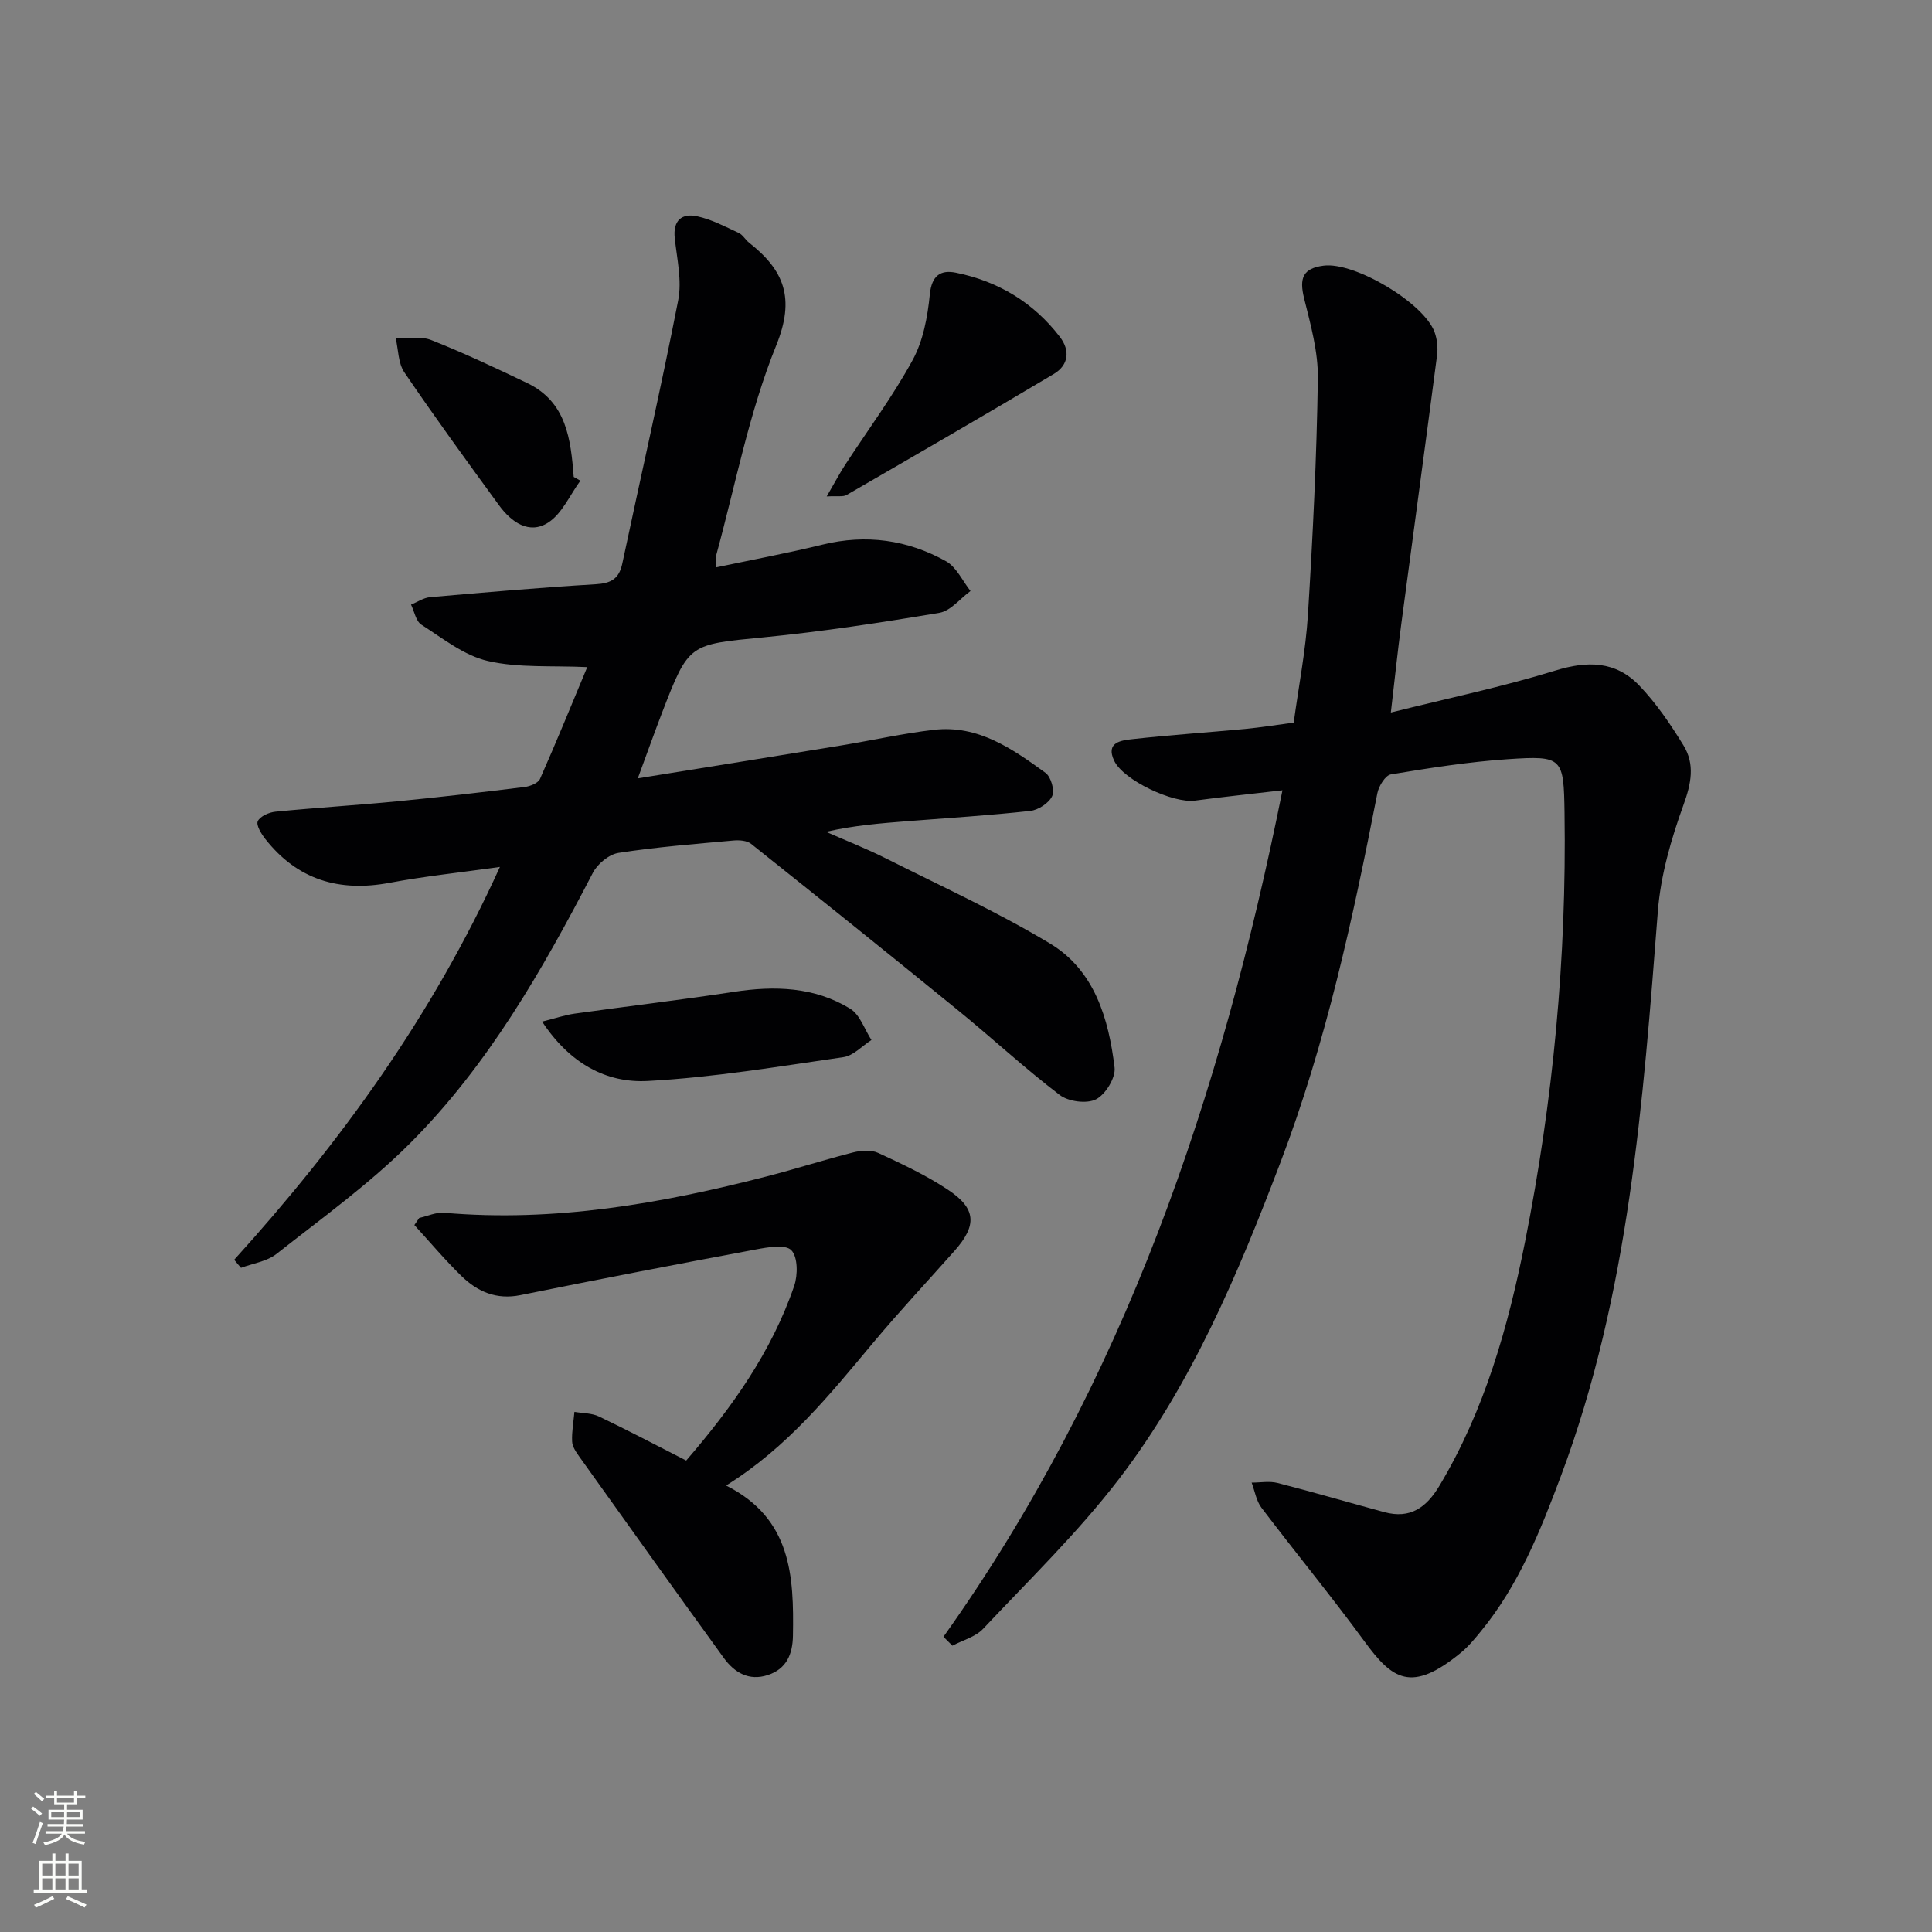 <svg enable-background="new 0 0 400 400" viewBox="0 0 400 400" xmlns="http://www.w3.org/2000/svg"><rect x="0" y="0" width="400" height="400" fill="#808080" stroke="none"/><g fill="#010103"><path d="m195.33 338.88c37.44-52.59 57.49-111.99 70.19-175.26-6.47.76-12.31 1.36-18.13 2.14-4.49.6-14.78-4.2-16.71-8.25-1.84-3.86 1.51-4.23 3.79-4.48 7.75-.86 15.55-1.38 23.32-2.11 3.13-.3 6.25-.8 10.06-1.31 1-7.39 2.48-14.86 2.95-22.39 1.01-16.27 1.81-32.56 2.05-48.85.08-5.5-1.48-11.11-2.83-16.53-1.08-4.31-.25-6.29 4.03-6.84 6.39-.82 20.77 7.7 22.97 13.78.53 1.47.71 3.22.51 4.77-2.42 18.59-4.96 37.15-7.42 55.73-.74 5.56-1.32 11.14-2.15 18.24 11.89-2.97 23.14-5.32 34.07-8.69 6.55-2.02 12.45-2.04 17.38 3.12 3.52 3.68 6.46 8.01 9.14 12.38 2.39 3.9 1.61 7.87 0 12.31-2.56 7.08-4.73 14.58-5.31 22.03-3.07 39.61-5.95 79.2-20.06 116.9-4.27 11.4-8.77 22.67-16.61 32.21-1.26 1.54-2.55 3.11-4.08 4.37-10.34 8.5-14.24 5.53-19.99-2.32-6.88-9.39-14.29-18.4-21.33-27.68-1.08-1.42-1.37-3.44-2.03-5.19 1.81 0 3.71-.36 5.4.08 7.39 1.89 14.71 4.04 22.07 6.03 5.36 1.45 8.7-.92 11.44-5.51 9.35-15.65 14.19-32.86 17.7-50.49 5.82-29.26 8.61-58.84 8.17-88.7-.17-11.53-.34-11.96-11.76-11.19-8.1.55-16.17 1.82-24.19 3.15-1.14.19-2.51 2.41-2.8 3.89-5.06 25.92-10.63 51.69-20.07 76.46-8.78 23.05-18.33 45.82-33.41 65.51-8.47 11.06-18.58 20.86-28.15 31.04-1.57 1.67-4.21 2.35-6.35 3.49-.61-.61-1.24-1.23-1.86-1.84z"/><path d="m48.49 260.82c21.98-24.28 41.01-50.48 55.01-81.33-8.2 1.16-15.56 1.92-22.81 3.28-10.45 1.97-19.1-.6-25.75-9.05-.84-1.07-1.95-2.87-1.57-3.7.48-1.03 2.34-1.84 3.67-1.97 8.44-.83 16.9-1.34 25.34-2.16 8.76-.85 17.5-1.87 26.24-2.95 1.15-.14 2.8-.81 3.19-1.69 3.42-7.72 6.6-15.53 9.77-23.13-7.27-.35-14.16.21-20.58-1.27-4.92-1.13-9.34-4.69-13.76-7.52-1.13-.72-1.45-2.73-2.14-4.15 1.31-.53 2.59-1.42 3.94-1.54 11.43-1 22.86-2 34.3-2.68 3.18-.19 4.83-1.12 5.5-4.29 3.85-18.16 8.01-36.27 11.57-54.49.8-4.09-.25-8.58-.71-12.86-.4-3.69 1.46-5.21 4.62-4.54 2.98.63 5.8 2.14 8.6 3.43.86.39 1.39 1.42 2.17 2.04 7.23 5.69 9.6 11.44 5.62 21.26-5.63 13.9-8.45 28.93-12.44 43.49-.16.58-.02 1.25-.02 2.47 7.58-1.6 14.87-2.96 22.07-4.72 9.02-2.2 17.57-.99 25.53 3.44 2.17 1.21 3.42 4.07 5.08 6.17-2.14 1.56-4.11 4.13-6.45 4.52-12.1 2.03-24.26 3.89-36.46 5.08-15.34 1.5-15.39 1.19-20.89 15.44-1.59 4.13-3.07 8.3-5.08 13.75 14.77-2.39 28.46-4.57 42.15-6.82 6.39-1.05 12.74-2.48 19.16-3.23 9.13-1.06 16.23 3.92 23.1 8.91 1.13.82 1.94 3.63 1.38 4.81-.67 1.45-2.86 2.88-4.53 3.07-8.42.93-16.89 1.46-25.35 2.12-5.56.44-11.13.87-16.94 2.21 4.13 1.82 8.36 3.47 12.39 5.5 11.41 5.74 23.07 11.06 33.99 17.63 9.23 5.55 12.14 15.56 13.36 25.66.26 2.11-1.87 5.58-3.84 6.59-1.92.98-5.72.48-7.52-.9-7.27-5.54-14-11.79-21.1-17.57-14.19-11.56-28.46-23.01-42.78-34.41-.87-.7-2.47-.81-3.68-.7-7.94.72-15.9 1.34-23.77 2.56-1.97.3-4.36 2.27-5.32 4.12-10.46 20.16-21.72 39.86-37.87 56.02-8.43 8.43-18.25 15.49-27.65 22.9-1.97 1.55-4.86 1.95-7.33 2.87-.47-.52-.94-1.1-1.41-1.67z"/><path d="m86.8 252.16c1.72-.38 3.48-1.21 5.15-1.07 22.83 1.99 44.98-1.9 66.92-7.56 5.93-1.53 11.77-3.41 17.71-4.92 1.64-.42 3.74-.59 5.19.07 4.96 2.29 9.96 4.63 14.49 7.64 5.9 3.91 6.04 7.38 1.36 12.66-5.62 6.34-11.42 12.53-16.85 19.03-8.96 10.72-17.7 21.62-30.44 29.55 13.58 6.83 14.04 18.8 13.84 31.08-.06 3.85-1.33 6.9-5.22 8.17-3.9 1.27-6.9-.52-9.09-3.54-10.04-13.86-19.99-27.79-29.94-41.72-.67-.93-1.43-2.06-1.47-3.12-.09-2.03.3-4.08.48-6.12 1.7.3 3.58.24 5.08.96 5.97 2.85 11.83 5.94 18.06 9.12 9.42-10.92 17.67-22.46 22.36-36.16.77-2.25.76-6-.6-7.39-1.23-1.26-4.86-.62-7.31-.16-16.28 3.04-32.53 6.17-48.76 9.46-4.97 1.01-8.88-.7-12.21-3.94-3.43-3.34-6.52-7.03-9.76-10.57.34-.47.68-.97 1.01-1.47z"/><path d="m171.16 102.78c1.7-2.92 2.67-4.77 3.8-6.51 4.7-7.22 9.88-14.18 13.99-21.72 2.19-4.01 3.1-8.96 3.56-13.59.39-3.94 2.25-5.14 5.4-4.5 8.74 1.77 16.04 6.15 21.51 13.27 2.21 2.87 1.8 5.88-1.23 7.69-14.23 8.48-28.57 16.77-42.91 25.06-.7.42-1.78.17-4.12.3z"/><path d="m112.24 211.51c2.78-.69 4.73-1.37 6.72-1.65 10.98-1.54 22.01-2.83 32.97-4.51 8.46-1.29 16.69-1.05 24.11 3.5 2.02 1.24 2.95 4.27 4.38 6.47-1.93 1.23-3.74 3.26-5.8 3.55-13.45 1.94-26.92 4.2-40.46 4.93-8.66.49-16.22-3.64-21.92-12.29z"/><path d="m120.16 99.52c-2.17 2.96-3.78 6.81-6.66 8.67-3.95 2.55-7.65-.11-10.17-3.56-6.65-9.11-13.29-18.23-19.62-27.55-1.29-1.9-1.23-4.71-1.79-7.09 2.47.1 5.2-.44 7.37.42 6.74 2.67 13.32 5.77 19.86 8.9 8.15 3.9 9.02 11.63 9.63 19.43.46.25.92.51 1.38.78z"/></g><path d="m6.44 374.46.42-.45c.65.47 1.27.95 1.85 1.44l-.45.49c-.65-.56-1.25-1.06-1.82-1.48m.93 7.33-.63-.26c.55-1.36 1.05-2.8 1.53-4.33.19.1.38.19.59.27-.47 1.29-.96 2.73-1.49 4.32m-.38-10.38.44-.42c.43.34 1.01.82 1.74 1.44l-.49.49c-.53-.51-1.09-1.01-1.69-1.51m2.5.35h1.72v-1.04h.59v1.04h3.52v-1.04h.59v1.04h1.75v.53h-1.75v1.42h-2.03v.97h3.22v2.03h-3.24c0 .35-.01.66-.03.93h3.32v.53h-3.37c-.03.27-.08.58-.15.94h3.96v.53h-3.71c.67.92 1.93 1.48 3.79 1.68-.13.24-.23.44-.29.59-2.13-.38-3.48-1.08-4.04-2.12-.43.97-1.77 1.72-4.03 2.23-.09-.19-.2-.37-.33-.55 2.1-.42 3.37-1.03 3.81-1.83h-3.36v-.53h3.58c.08-.29.13-.61.16-.94h-3.33v-.53h3.39c.02-.27.04-.58.04-.93h-3.23v-2.03h3.25v-.97h-2.07v-1.42h-1.73zm1.12 3.44v1h2.65c.01-.3.02-.44.01-.4v-.25-.35zm1.19-2h3.52v-.91h-3.52zm4.71 2h-2.63v.59c0 .15-.01.28-.01.4h2.64z" fill="#fbfcfa"/><path d="m13.56 383.74h.63v1.52h2.72v6.07h1.13v.6h-11.06v-.6h1.13v-6.07h2.73v-1.52h.63v1.52h2.1v-1.52zm-2.69 8.83.38.56c-1.24.63-2.53 1.25-3.85 1.85-.1-.21-.21-.42-.34-.63 1.37-.55 2.63-1.15 3.81-1.78m-2.13-4.27h2.1v-2.45h-2.1zm0 3.04h2.1v-2.46h-2.1zm2.72-3.04h2.1v-2.45h-2.1zm0 3.04h2.1v-2.46h-2.1zm6.07 3.6c-1.41-.71-2.7-1.3-3.86-1.78l.35-.56c1.45.62 2.75 1.19 3.88 1.72zm-1.25-9.09h-2.1v2.45h2.1zm-2.09 5.49h2.1v-2.46h-2.1z" fill="#fbfcfa"/></svg>